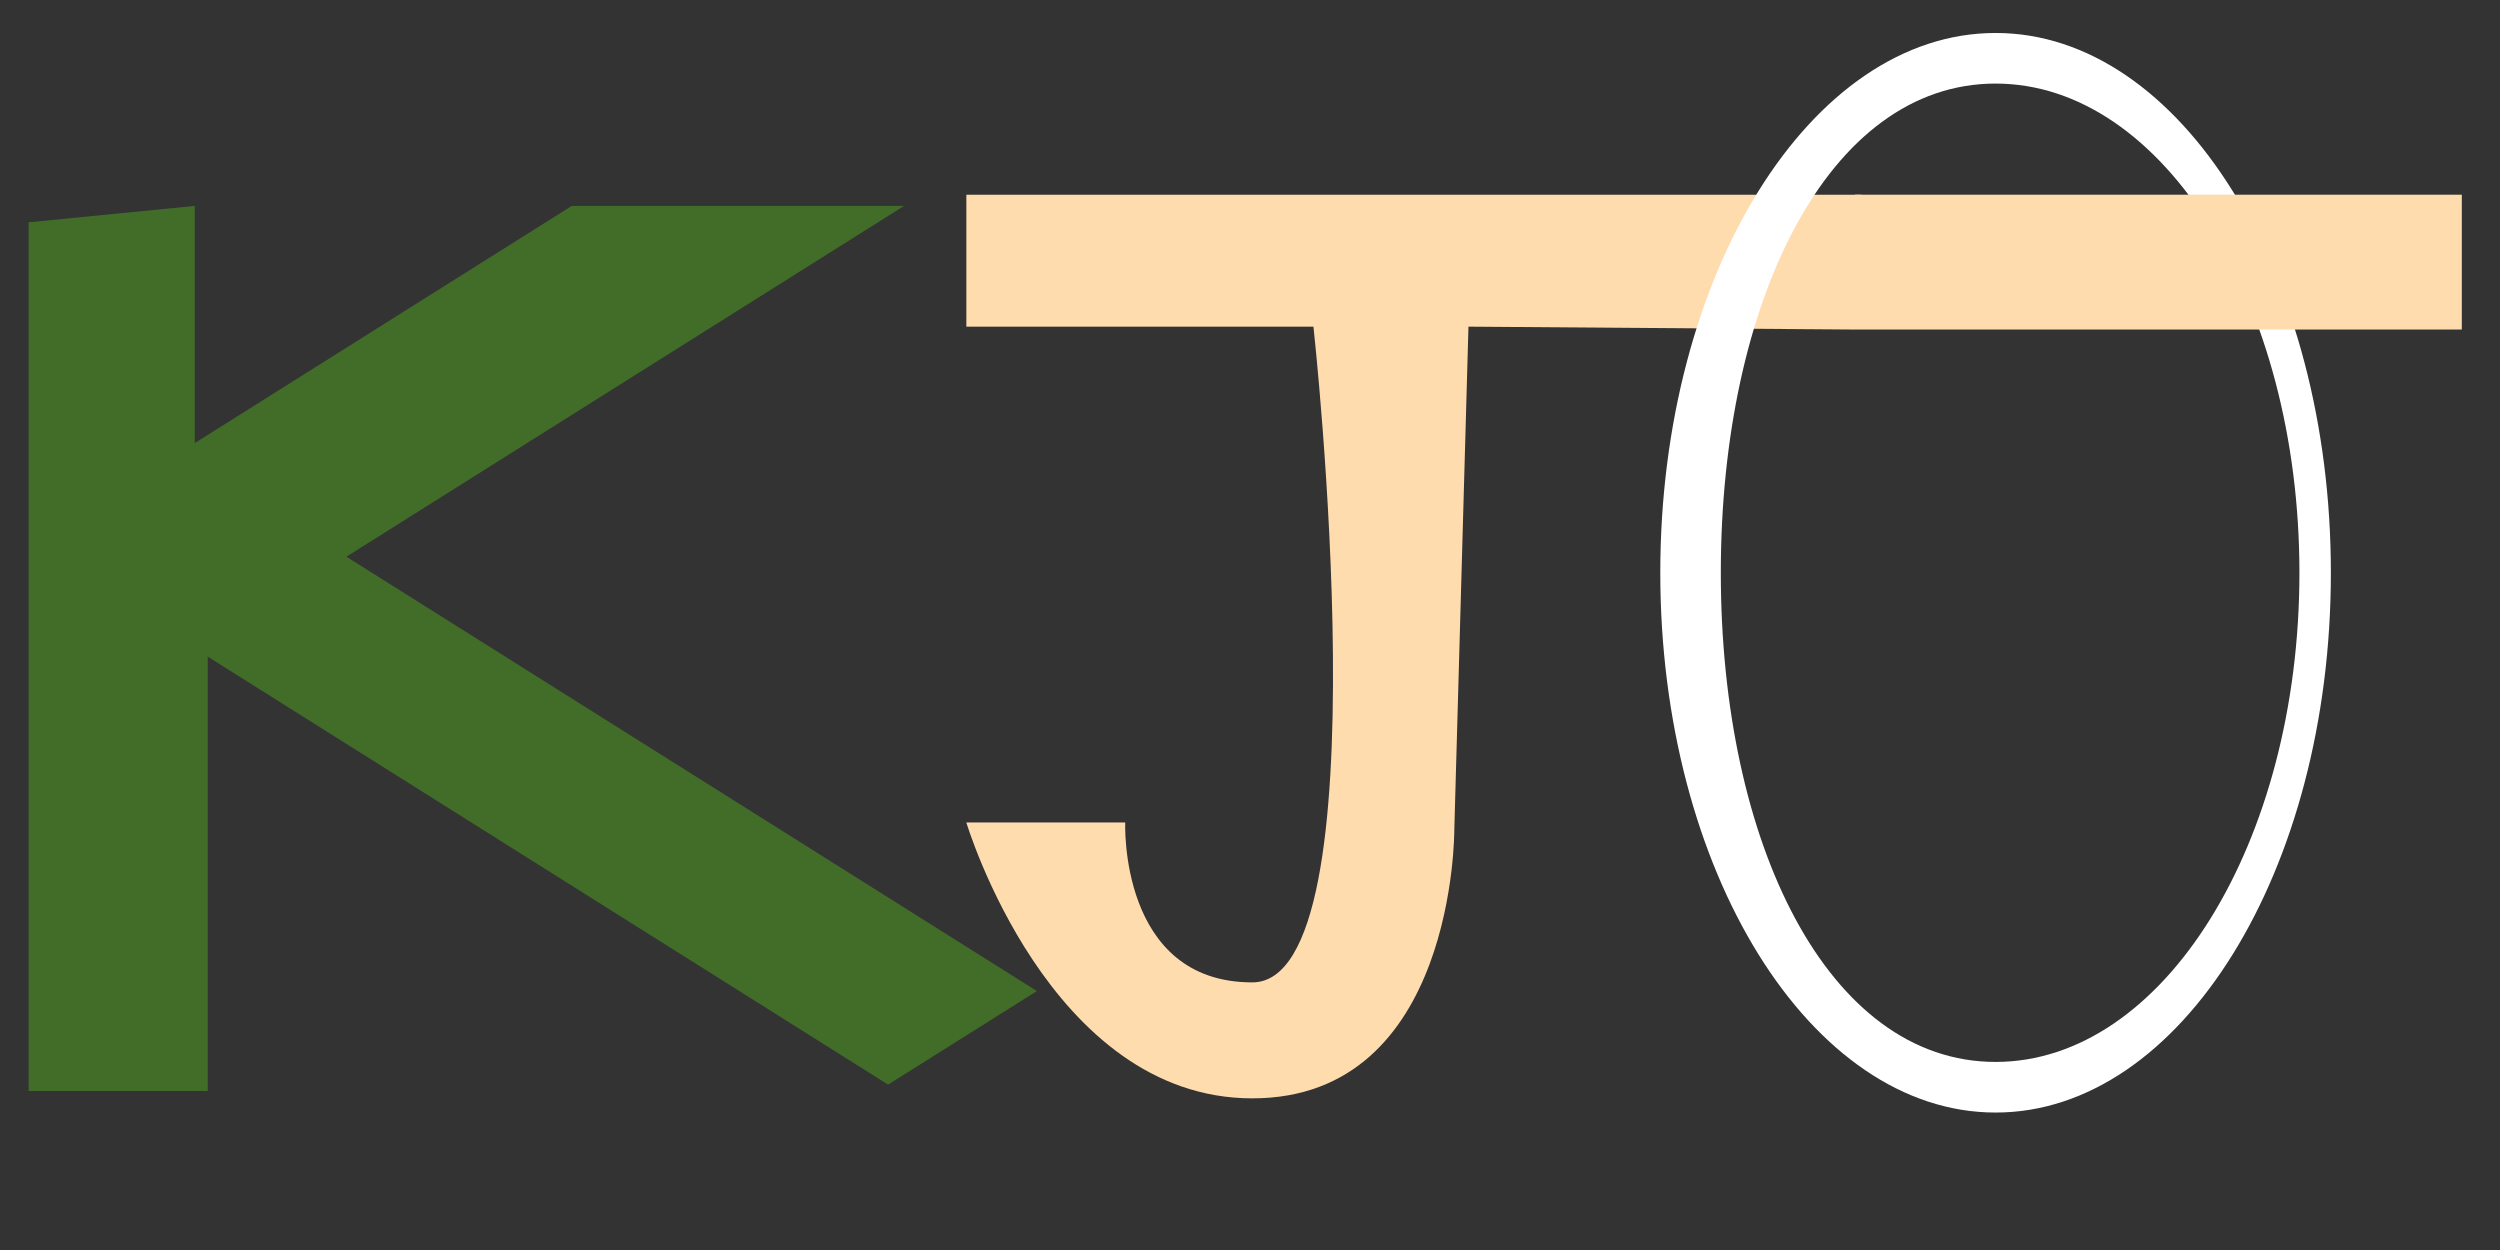 <?xml version="1.0" encoding="utf-8"?>
<!-- Generator: Adobe Illustrator 16.0.0, SVG Export Plug-In . SVG Version: 6.00 Build 0)  -->
<!DOCTYPE svg PUBLIC "-//W3C//DTD SVG 1.1//EN" "http://www.w3.org/Graphics/SVG/1.1/DTD/svg11.dtd">
<svg version="1.1" xmlns="http://www.w3.org/2000/svg" xmlns:xlink="http://www.w3.org/1999/xlink" x="0px" y="0px" width="180px"
	 height="90px" viewBox="0 0 180 90" enable-background="new 0 0 180 90" xml:space="preserve">
<rect x="0" y="0" width="180" height="90" fill="#333333" stroke="none"/>
<g id="kj">
	<polygon fill="#426D29" points="2.061,16.006 2.061,78.552 14.956,78.552 14.956,47.278 63.943,78.093 74.655,71.356 24.94,40.082 
		65.089,14.827 41.166,14.827 14.021,31.904 14.021,14.827 	"/>
	<path fill="#FFDCAE" d="M105.729,23.519l-1.019,36.223c0,0,0.106,19.339-14.542,19.339c-14.646,0-20.592-19.864-20.592-19.864
		h11.439c0,0-0.457,11.515,9.152,11.515c9.61,0,4.401-47.212,4.401-47.212H69.577v-9.501h64.454l-0.474,9.708L105.729,23.519
		L105.729,23.519z"/>
</g>
<g id="o">
	<path fill="#FFFFFF" d="M143.682,2.374c-13.332,0-24.141,17.4-24.141,38.864c0,21.462,10.809,38.865,24.141,38.865
		s24.141-17.402,24.141-38.865C167.822,19.774,157.014,2.374,143.682,2.374z M143.682,76.459c-12.083,0-19.783-15.769-19.783-35.221
		s7.7-35.221,19.783-35.221c12.084,0,21.877,15.769,21.877,35.221C165.559,60.689,155.766,76.459,143.682,76.459z"/>
</g>
<g id="rest_x5F_of_x5F_j">
	<rect x="133.557" y="14.018" fill="#FFDCAE" width="43.693" height="9.708"/>
</g>
</svg>
